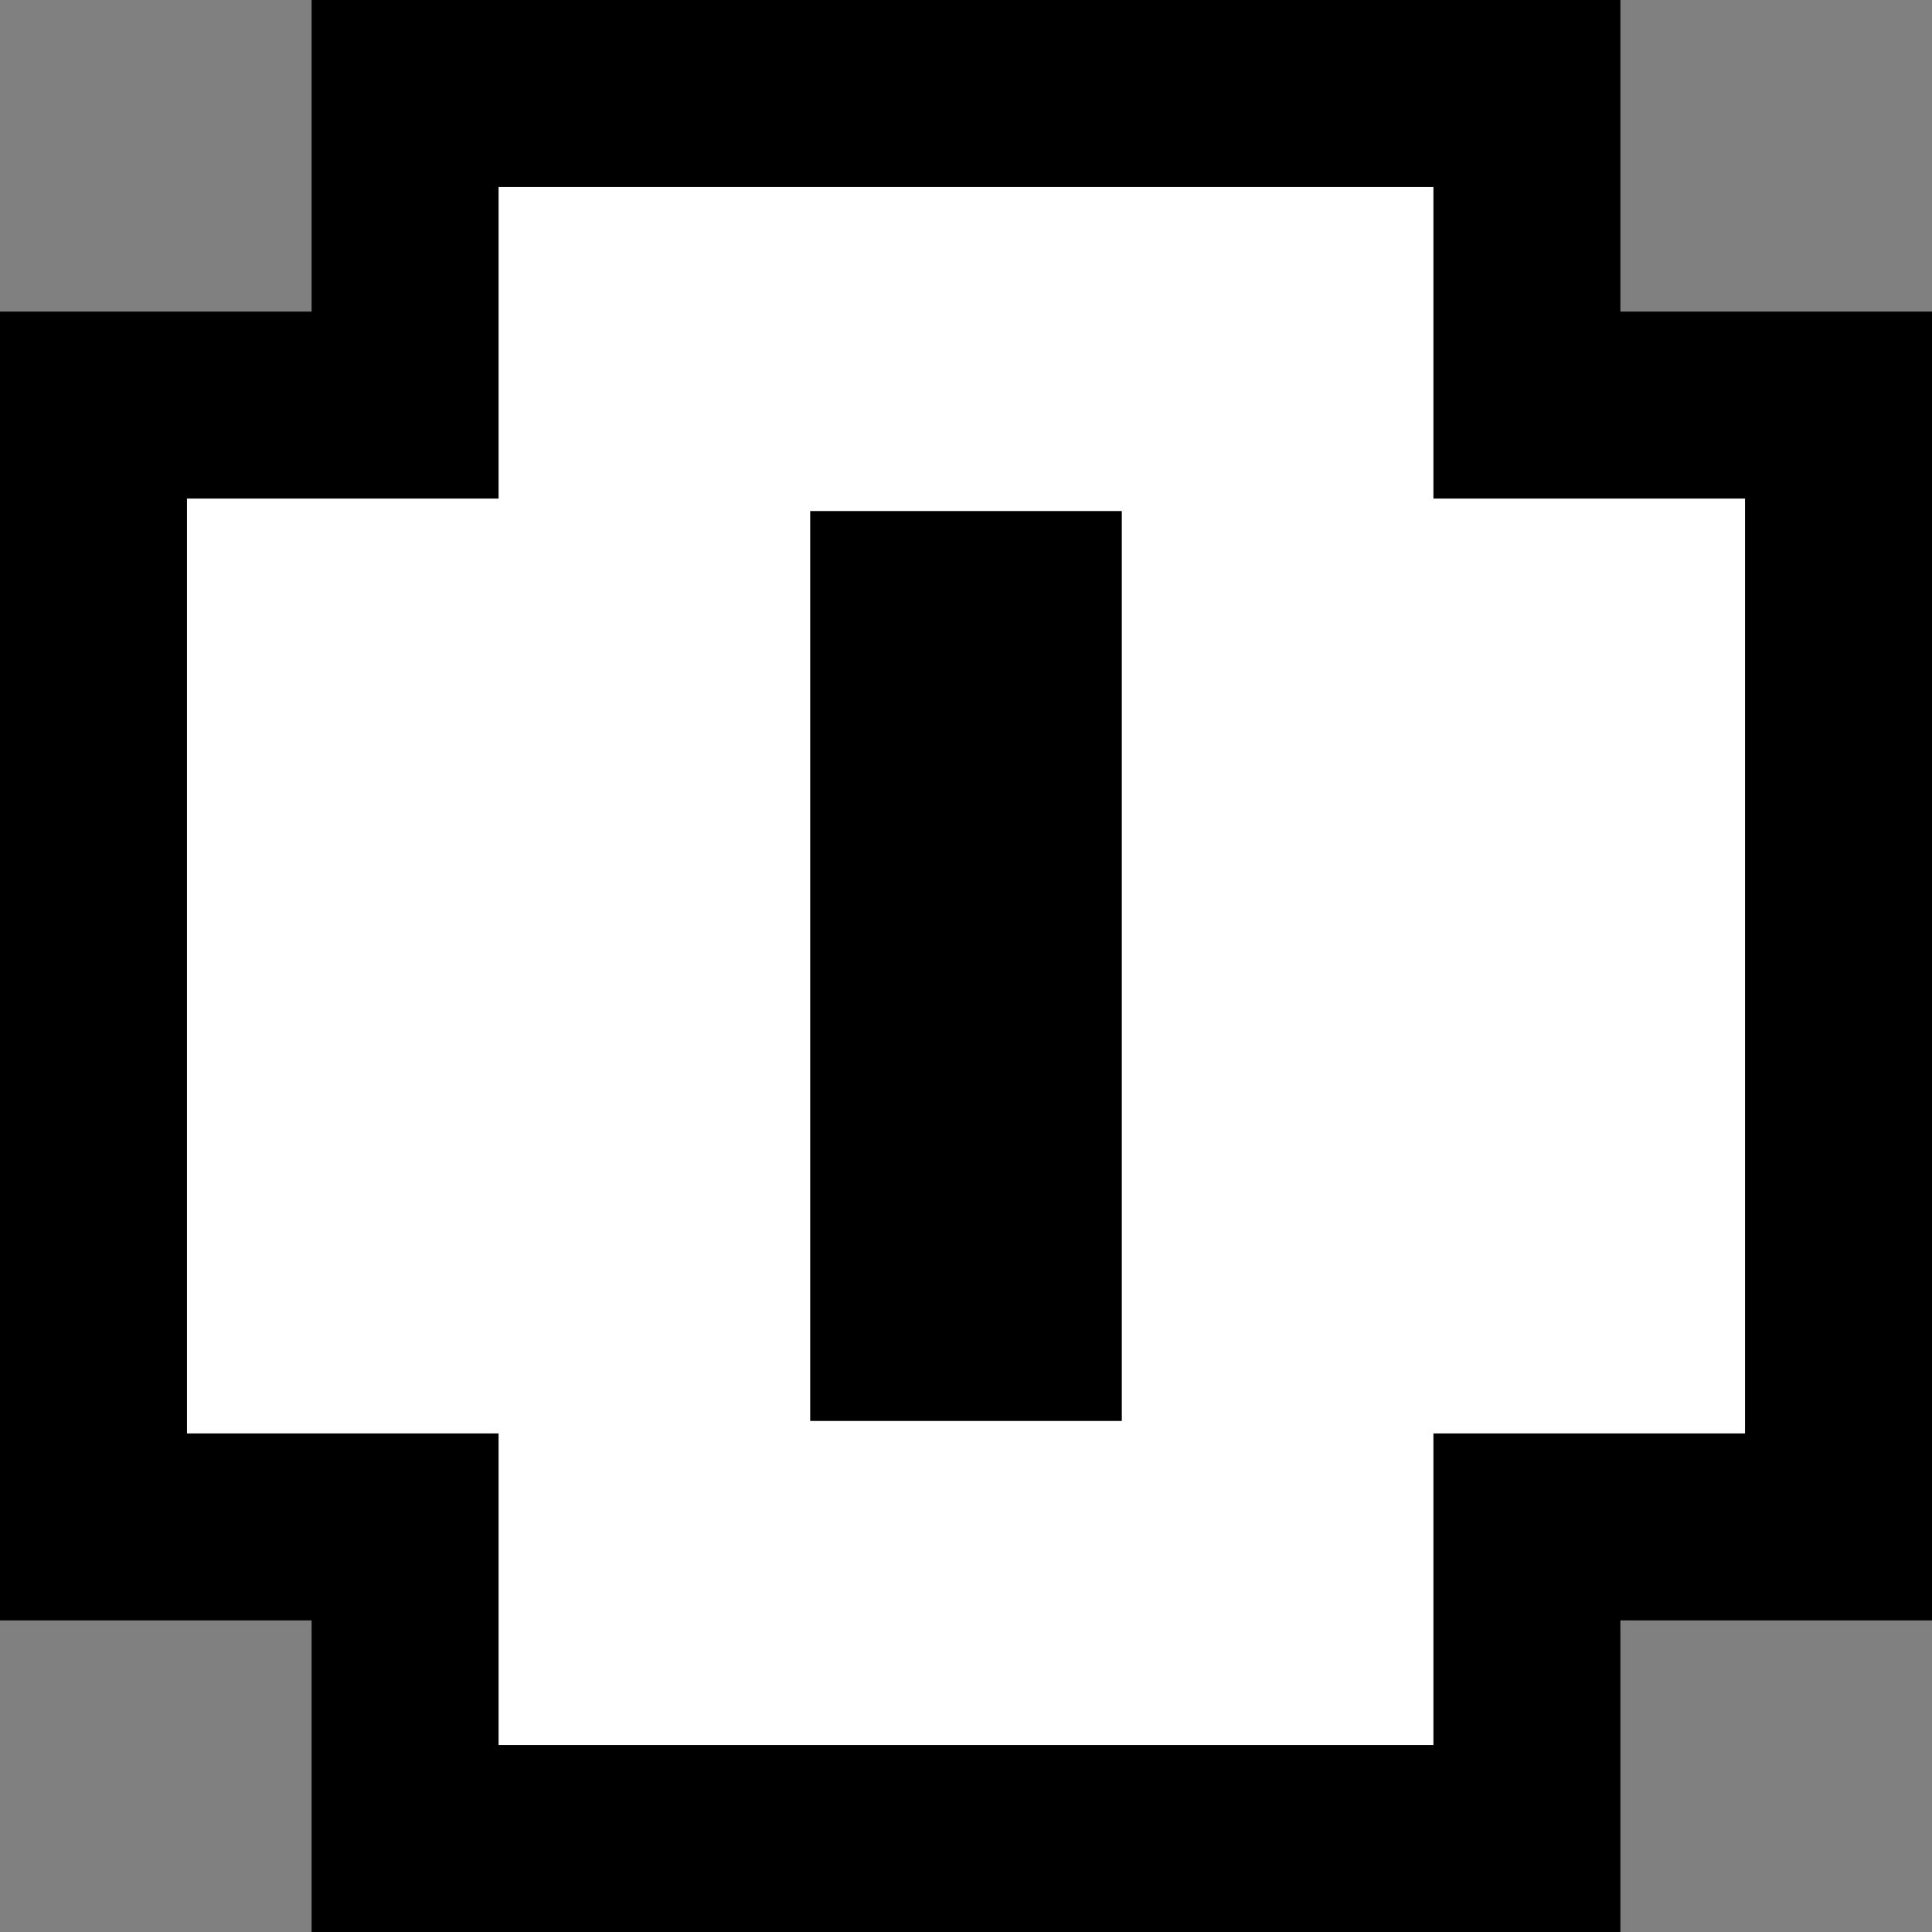 <svg viewBox="0 0 31 31" fill="none" xmlns="http://www.w3.org/2000/svg">
<rect x="0" y="0" width="31" height="31" fill="#808080" stroke="none"/>
<path d="M6.5 28V29.5H8H23H24.5V28V24.5H28H29.5V23V8V6.5H28H24.5V3V1.5H23H8H6.5V3V6.5H3H1.5V8V23V24.5H3H6.5V28ZM16.5 9.7V21.3H14.5V9.7H16.5Z" fill="white" stroke="currentColor" stroke-width="3"/>
</svg>
